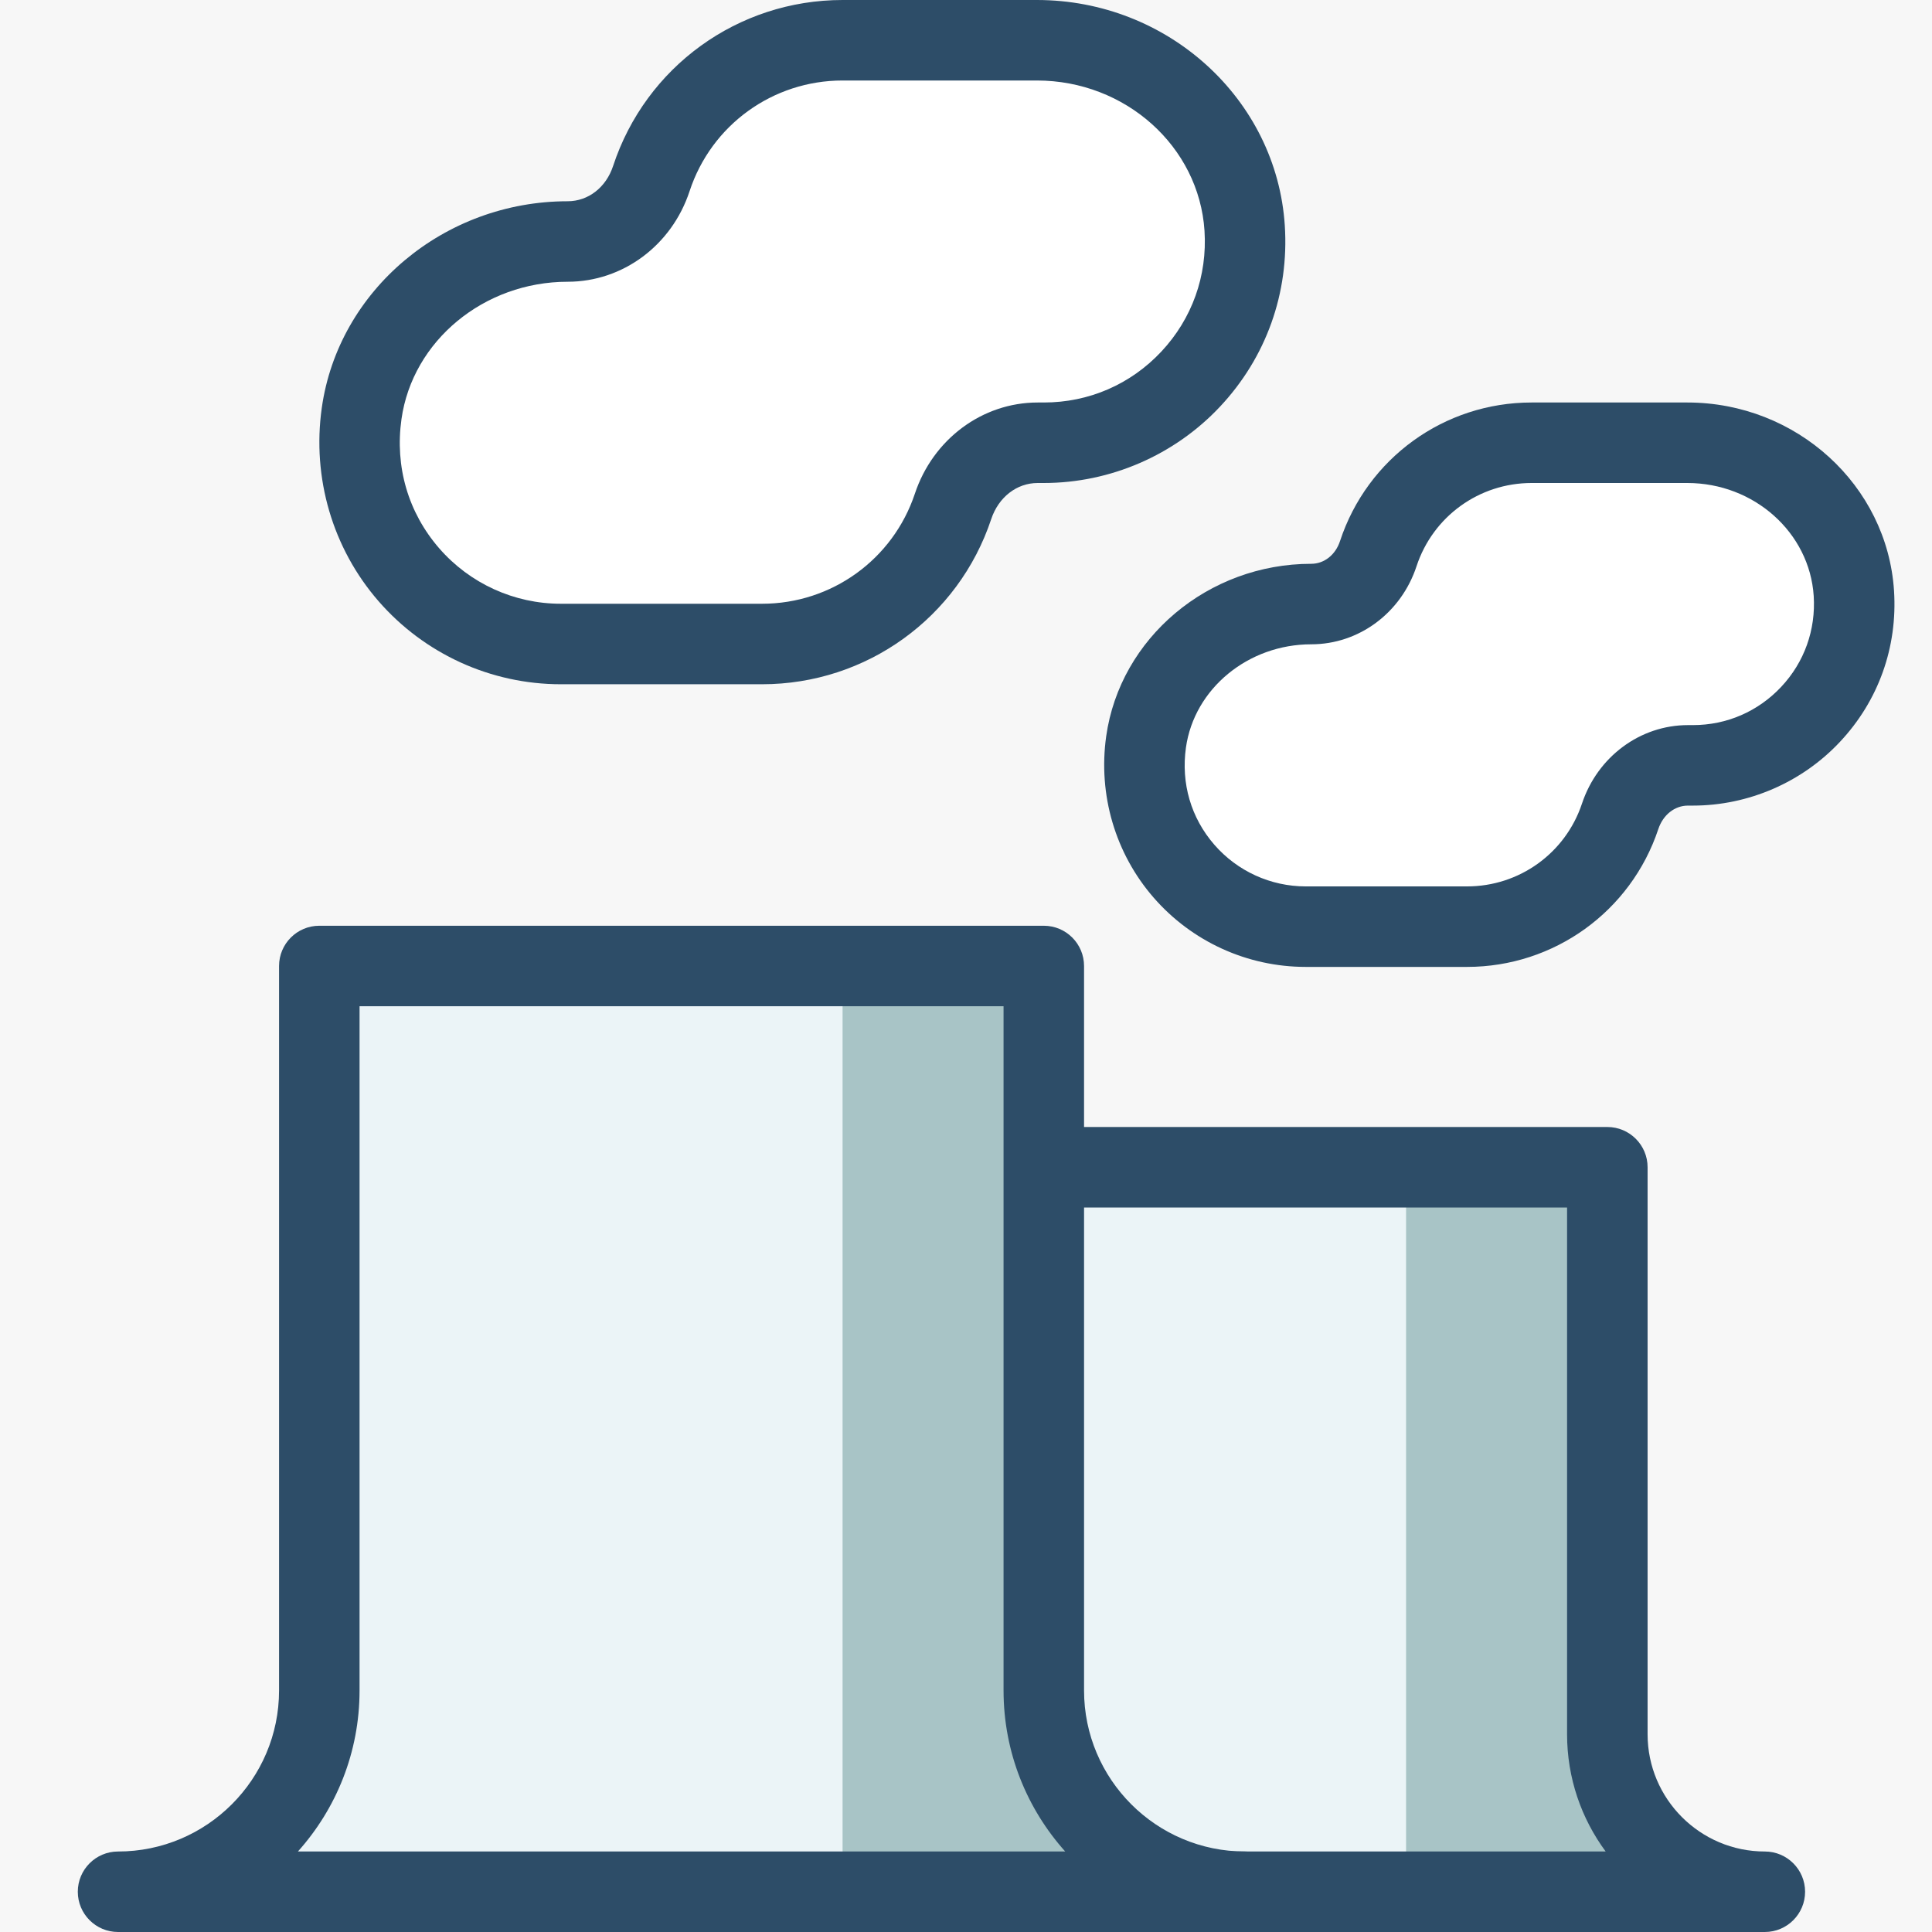 <?xml version="1.0" encoding="utf-8"?>
<!-- Generator: Adobe Illustrator 16.0.0, SVG Export Plug-In . SVG Version: 6.00 Build 0)  -->
<!DOCTYPE svg PUBLIC "-//W3C//DTD SVG 1.1//EN" "http://www.w3.org/Graphics/SVG/1.1/DTD/svg11.dtd">
<svg version="1.1" id="Layer_1" xmlns="http://www.w3.org/2000/svg" xmlns:xlink="http://www.w3.org/1999/xlink" x="0px" y="0px"
   width="96px" height="96px" viewBox="0 0 96 96" enable-background="new 0 0 96 96" xml:space="preserve">
<rect fill="#F7F7F7" width="96" height="96"/>
<g>
  <defs>
    <rect id="SVGID_1_" width="96" height="96"/>
  </defs>
  <clipPath id="SVGID_2_">
    <use xlink:href="#SVGID_1_"  overflow="visible"/>
  </clipPath>
</g>
<g>
  <defs>
    <path id="SVGID_3_" d="M51.692,58v28.174c0,4.323-3.503,7.826-7.825,7.826h43.825c-4.321,0-7.825-3.503-7.825-7.826V58H51.692z"/>
  </defs>
  <clipPath id="SVGID_4_">
    <use xlink:href="#SVGID_3_"  overflow="visible"/>
  </clipPath>
  <path clip-path="url(#SVGID_4_)" fill="#EBF4F7" d="M87.692,94c-4.321,0-7.825-3.504-7.825-7.826V58H51.692v28.174
    c0,4.322-3.504,7.826-7.826,7.826H87.692z"/>
  <rect x="69.867" y="32" clip-path="url(#SVGID_4_)" fill="#A8C4C6" width="81" height="73"/>
</g>
<g>
  <defs>
    <rect id="SVGID_5_" width="96" height="96"/>
  </defs>
  <clipPath id="SVGID_6_">
    <use xlink:href="#SVGID_5_"  overflow="visible"/>
  </clipPath>
  <path clip-path="url(#SVGID_6_)" fill="#2D4D68" d="M87.693,96H43.867c-1.105,0-2-0.896-2-2s0.895-2,2-2
    c3.213,0,5.827-2.613,5.827-5.826V58c0-1.104,0.895-2,2-2h28.174c1.104,0,2,0.896,2,2v28.174c0,3.213,2.612,5.826,5.826,5.826
    c1.104,0,2,0.896,2,2S88.797,96,87.693,96 M51.774,92h28.011c-1.205-1.631-1.918-3.646-1.918-5.826V60H53.693v26.174
    C53.693,88.354,52.979,90.369,51.774,92"/>
  <path clip-path="url(#SVGID_6_)" fill="#FFFFFF" d="M51.524,2h-9.657c-4.432,0-8.19,2.882-9.502,6.875
    C31.763,10.705,30.136,12,28.209,12c-5.03,0-9.538,3.566-10.24,8.547C17.1,26.715,21.866,32,27.867,32h10
    c4.418,0,8.167-2.865,9.49-6.839C47.972,23.312,49.613,22,51.562,22h0.306c5.743,0,10.354-4.841,9.978-10.666
    C61.501,6.019,56.851,2,51.524,2"/>
  <path clip-path="url(#SVGID_6_)" fill="#2D4D68" d="M37.867,34h-10c-3.476,0-6.778-1.506-9.061-4.132
    c-2.28-2.623-3.307-6.123-2.817-9.6C16.813,14.414,22.067,10,28.208,10c1.021,0,1.907-0.687,2.256-1.75
    C32.087,3.315,36.668,0,41.867,0h9.657c6.5,0,11.91,4.922,12.317,11.205c0.218,3.358-0.925,6.555-3.218,9
    C58.362,22.617,55.171,24,51.867,24h-0.306c-1.039,0-1.944,0.704-2.307,1.792C47.621,30.702,43.043,34,37.867,34 M41.867,4
    c-3.466,0-6.521,2.21-7.602,5.499C33.38,12.191,30.947,14,28.208,14c-4.16,0-7.711,2.935-8.259,6.826
    c-0.333,2.364,0.333,4.644,1.875,6.419C23.347,28.996,25.55,30,27.867,30h10c3.452,0,6.503-2.199,7.593-5.471
    C46.362,21.82,48.813,20,51.562,20h0.306c2.234,0,4.309-0.898,5.838-2.53c1.527-1.631,2.29-3.763,2.145-6.006
    C59.578,7.278,55.922,4,51.523,4H41.867z"/>
  <path clip-path="url(#SVGID_6_)" fill="#FFFFFF" d="M83.844,22h-7.741c-3.551,0-6.563,2.31-7.616,5.51
    c-0.481,1.467-1.786,2.505-3.33,2.505c-4.031,0-7.646,2.858-8.208,6.85c-0.695,4.945,3.124,9.18,7.934,9.18h8.015
    c3.542,0,6.547-2.296,7.607-5.481c0.493-1.482,1.808-2.534,3.37-2.534h0.244c4.604,0,8.301-3.88,7.997-8.548
    C91.841,25.221,88.112,22,83.844,22"/>
  <path clip-path="url(#SVGID_6_)" fill="#2D4D68" d="M72.897,48.045h-8.016c-2.901,0-5.657-1.256-7.562-3.448
    c-1.903-2.19-2.761-5.11-2.353-8.011c0.689-4.886,5.069-8.571,10.188-8.571c0.644,0,1.206-0.443,1.431-1.13
    C67.941,22.767,71.765,20,76.103,20h7.741c5.418,0,9.929,4.108,10.269,9.352c0.181,2.802-0.772,5.47-2.687,7.511
    c-1.886,2.013-4.55,3.167-7.308,3.167h-0.244c-0.659,0-1.237,0.458-1.473,1.166C81.038,45.292,77.218,48.045,72.897,48.045
     M76.103,24c-2.605,0-4.902,1.662-5.716,4.135c-0.763,2.321-2.864,3.88-5.23,3.88c-3.139,0-5.815,2.205-6.228,5.129
    c-0.25,1.78,0.25,3.495,1.41,4.829c1.145,1.317,2.8,2.072,4.543,2.072h8.016c2.596,0,4.89-1.652,5.709-4.113
    c0.776-2.334,2.894-3.902,5.268-3.902h0.244c1.681,0,3.24-0.676,4.39-1.903c1.149-1.225,1.721-2.829,1.613-4.516
    C89.916,26.464,87.16,24,83.844,24H76.103z"/>
</g>
<g>
  <defs>
    <path id="SVGID_7_" d="M15.867,48v36c0,5.523-4.478,10-10,10h56c-5.523,0-10-4.477-10-10V48H15.867z"/>
  </defs>
  <clipPath id="SVGID_8_">
    <use xlink:href="#SVGID_7_"  overflow="visible"/>
  </clipPath>
  <path clip-path="url(#SVGID_8_)" fill="#EBF4F7" d="M61.867,94c-5.523,0-10-4.477-10-10V48h-36v36c0,5.523-4.477,10-10,10H61.867z"
    />
  <rect x="41.867" y="32" clip-path="url(#SVGID_8_)" fill="#A8C4C6" width="81" height="73"/>
</g>
<g>
  <defs>
    <rect id="SVGID_9_" width="96" height="96"/>
  </defs>
  <clipPath id="SVGID_10_">
    <use xlink:href="#SVGID_9_"  overflow="visible"/>
  </clipPath>
  <path clip-path="url(#SVGID_10_)" fill="#2D4D68" d="M61.866,96h-56c-1.104,0-2-0.896-2-2s0.896-2,2-2c4.412,0,8-3.589,8-8V48
    c0-1.104,0.896-2,2-2h36c1.105,0,2,0.896,2,2v36c0,4.411,3.589,8,8,8c1.105,0,2,0.896,2,2S62.972,96,61.866,96 M14.803,92h38.127
    c-1.904-2.125-3.064-4.93-3.064-8V50h-32v34C17.866,87.07,16.707,89.875,14.803,92"/>
</g>
</svg>
